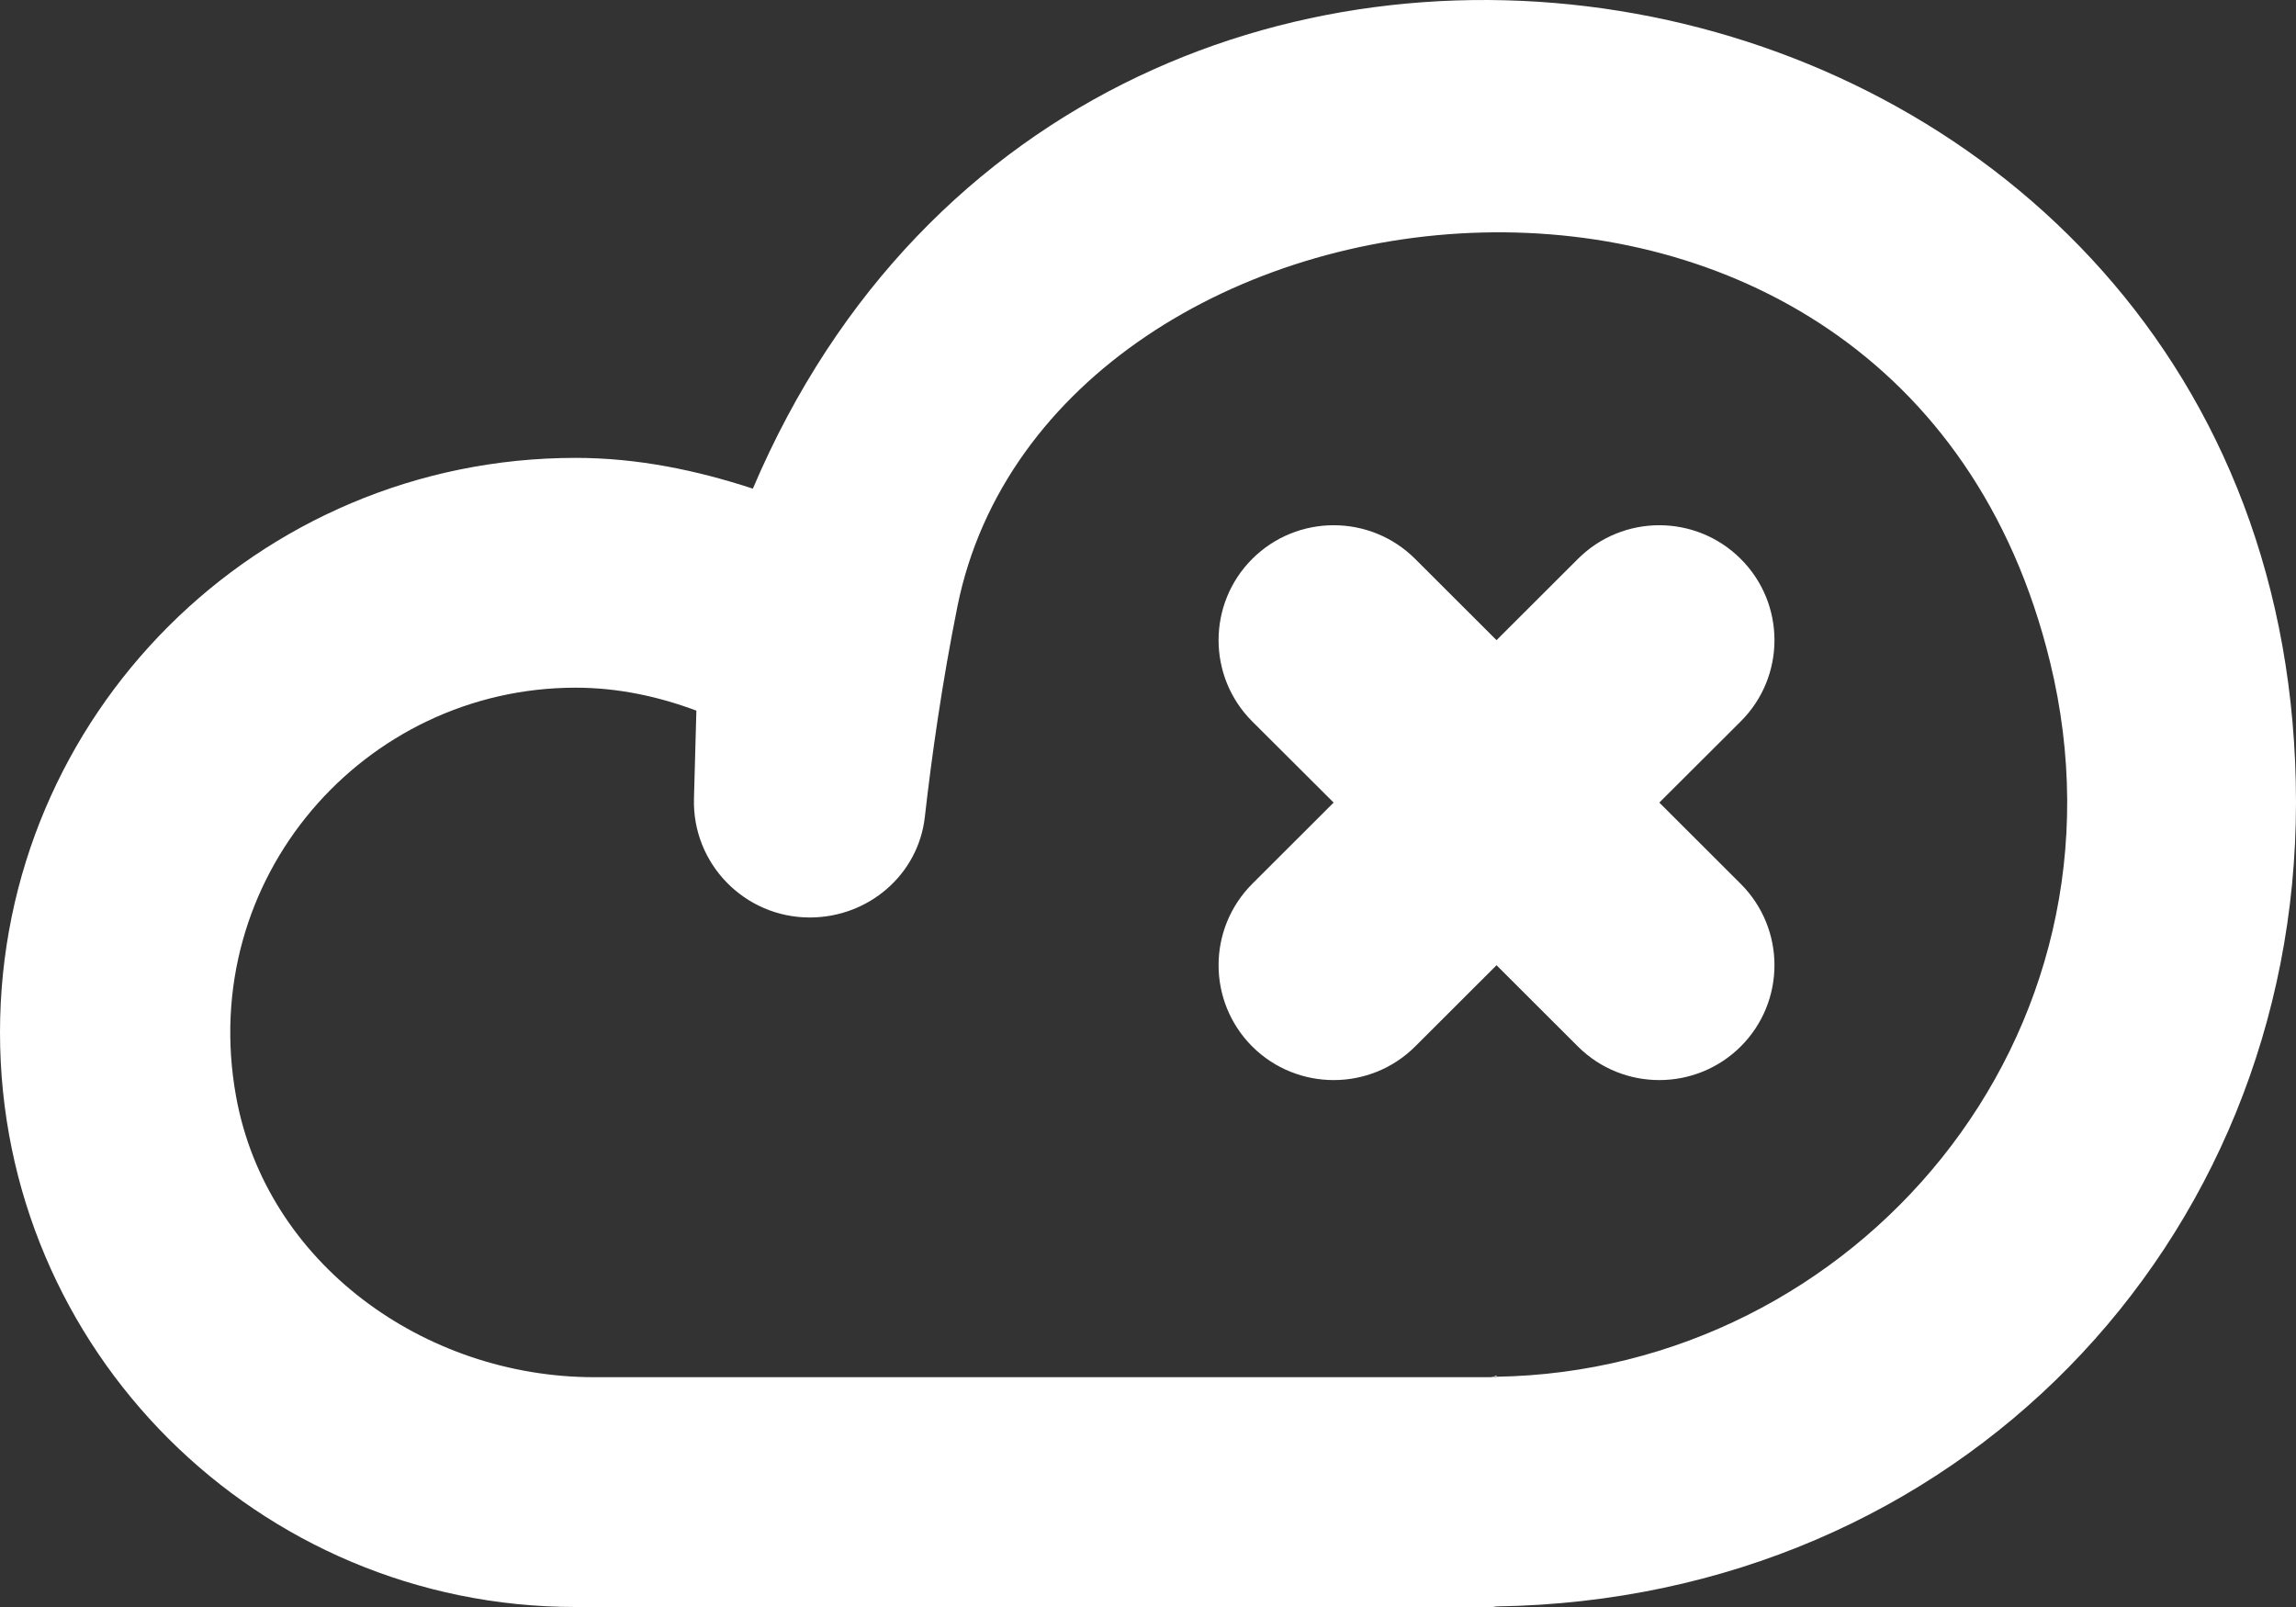 <?xml version="1.0" encoding="UTF-8" standalone="no"?>
<svg width="20px" height="14px" viewBox="0 0 20 14" version="1.1" xmlns="http://www.w3.org/2000/svg" xmlns:xlink="http://www.w3.org/1999/xlink">
    <rect x="0" y="0" width="20" height="14" fill="#333333" stroke="none"/>
    <!-- Generator: Sketch 3.8.1 (29687) - http://www.bohemiancoding.com/sketch -->
    <title>cloud_close [#1057]</title>
    <desc>Created with Sketch.</desc>
    <defs></defs>
    <g id="Page-1" stroke="none" stroke-width="1" fill="none" fill-rule="evenodd">
        <g id="Dribbble-Dark-Preview" transform="translate(-100, -3522)" fill="#FFFFFF">
            <g id="icons" transform="translate(56, 160)">
                <path d="M59.163,3366.869 C58.771,3366.478 58.136,3366.478 57.745,3366.869 L57.036,3367.577 L56.327,3366.869 C55.935,3366.478 55.3,3366.478 54.908,3366.869 C54.517,3367.26 54.517,3367.894 54.908,3368.285 L55.617,3368.992 L54.908,3369.7 C54.517,3370.092 54.517,3370.725 54.908,3371.117 C55.3,3371.507 55.935,3371.507 56.327,3371.117 L57.036,3370.409 L57.745,3371.117 C58.136,3371.507 58.771,3371.507 59.163,3371.117 C59.555,3370.725 59.555,3370.092 59.163,3369.7 L58.454,3368.992 L59.163,3368.285 C59.555,3367.894 59.555,3367.26 59.163,3366.869 M61.857,3367.765 C60.549,3362.404 53.146,3363.317 52.341,3367.278 C52.207,3367.942 52.115,3368.595 52.056,3369.118 C51.999,3369.622 51.563,3369.993 51.054,3369.993 C50.486,3369.993 50.029,3369.525 50.045,3368.957 L50.066,3368.191 C49.737,3368.068 49.385,3367.991 49.014,3367.991 C47.173,3367.991 45.713,3369.651 46.056,3371.55 C46.318,3373.006 47.696,3373.998 49.177,3373.998 L56.955,3373.998 L57.036,3373.998 L57.036,3373.994 C60.162,3373.944 62.654,3371.026 61.857,3367.765 M64,3368.992 C64,3372.826 61.047,3375.935 57.036,3375.995 C57.036,3375.995 57.017,3375.996 57.006,3375.998 C57.016,3375.998 57.026,3376 57.036,3376 L49.014,3376 C46.244,3376 44,3373.76 44,3370.995 C44,3368.231 46.244,3365.989 49.014,3365.989 C49.556,3365.989 50.069,3366.097 50.558,3366.257 C53.523,3359.284 64,3361.357 64,3368.992 M57.036,3373.982 L57.036,3373.994 C57.009,3373.994 56.983,3373.998 56.955,3373.998 C57.01,3373.998 57.036,3373.984 57.036,3373.982" id="cloud_close-[#1057]"></path>
            </g>
        </g>
    </g>
</svg>